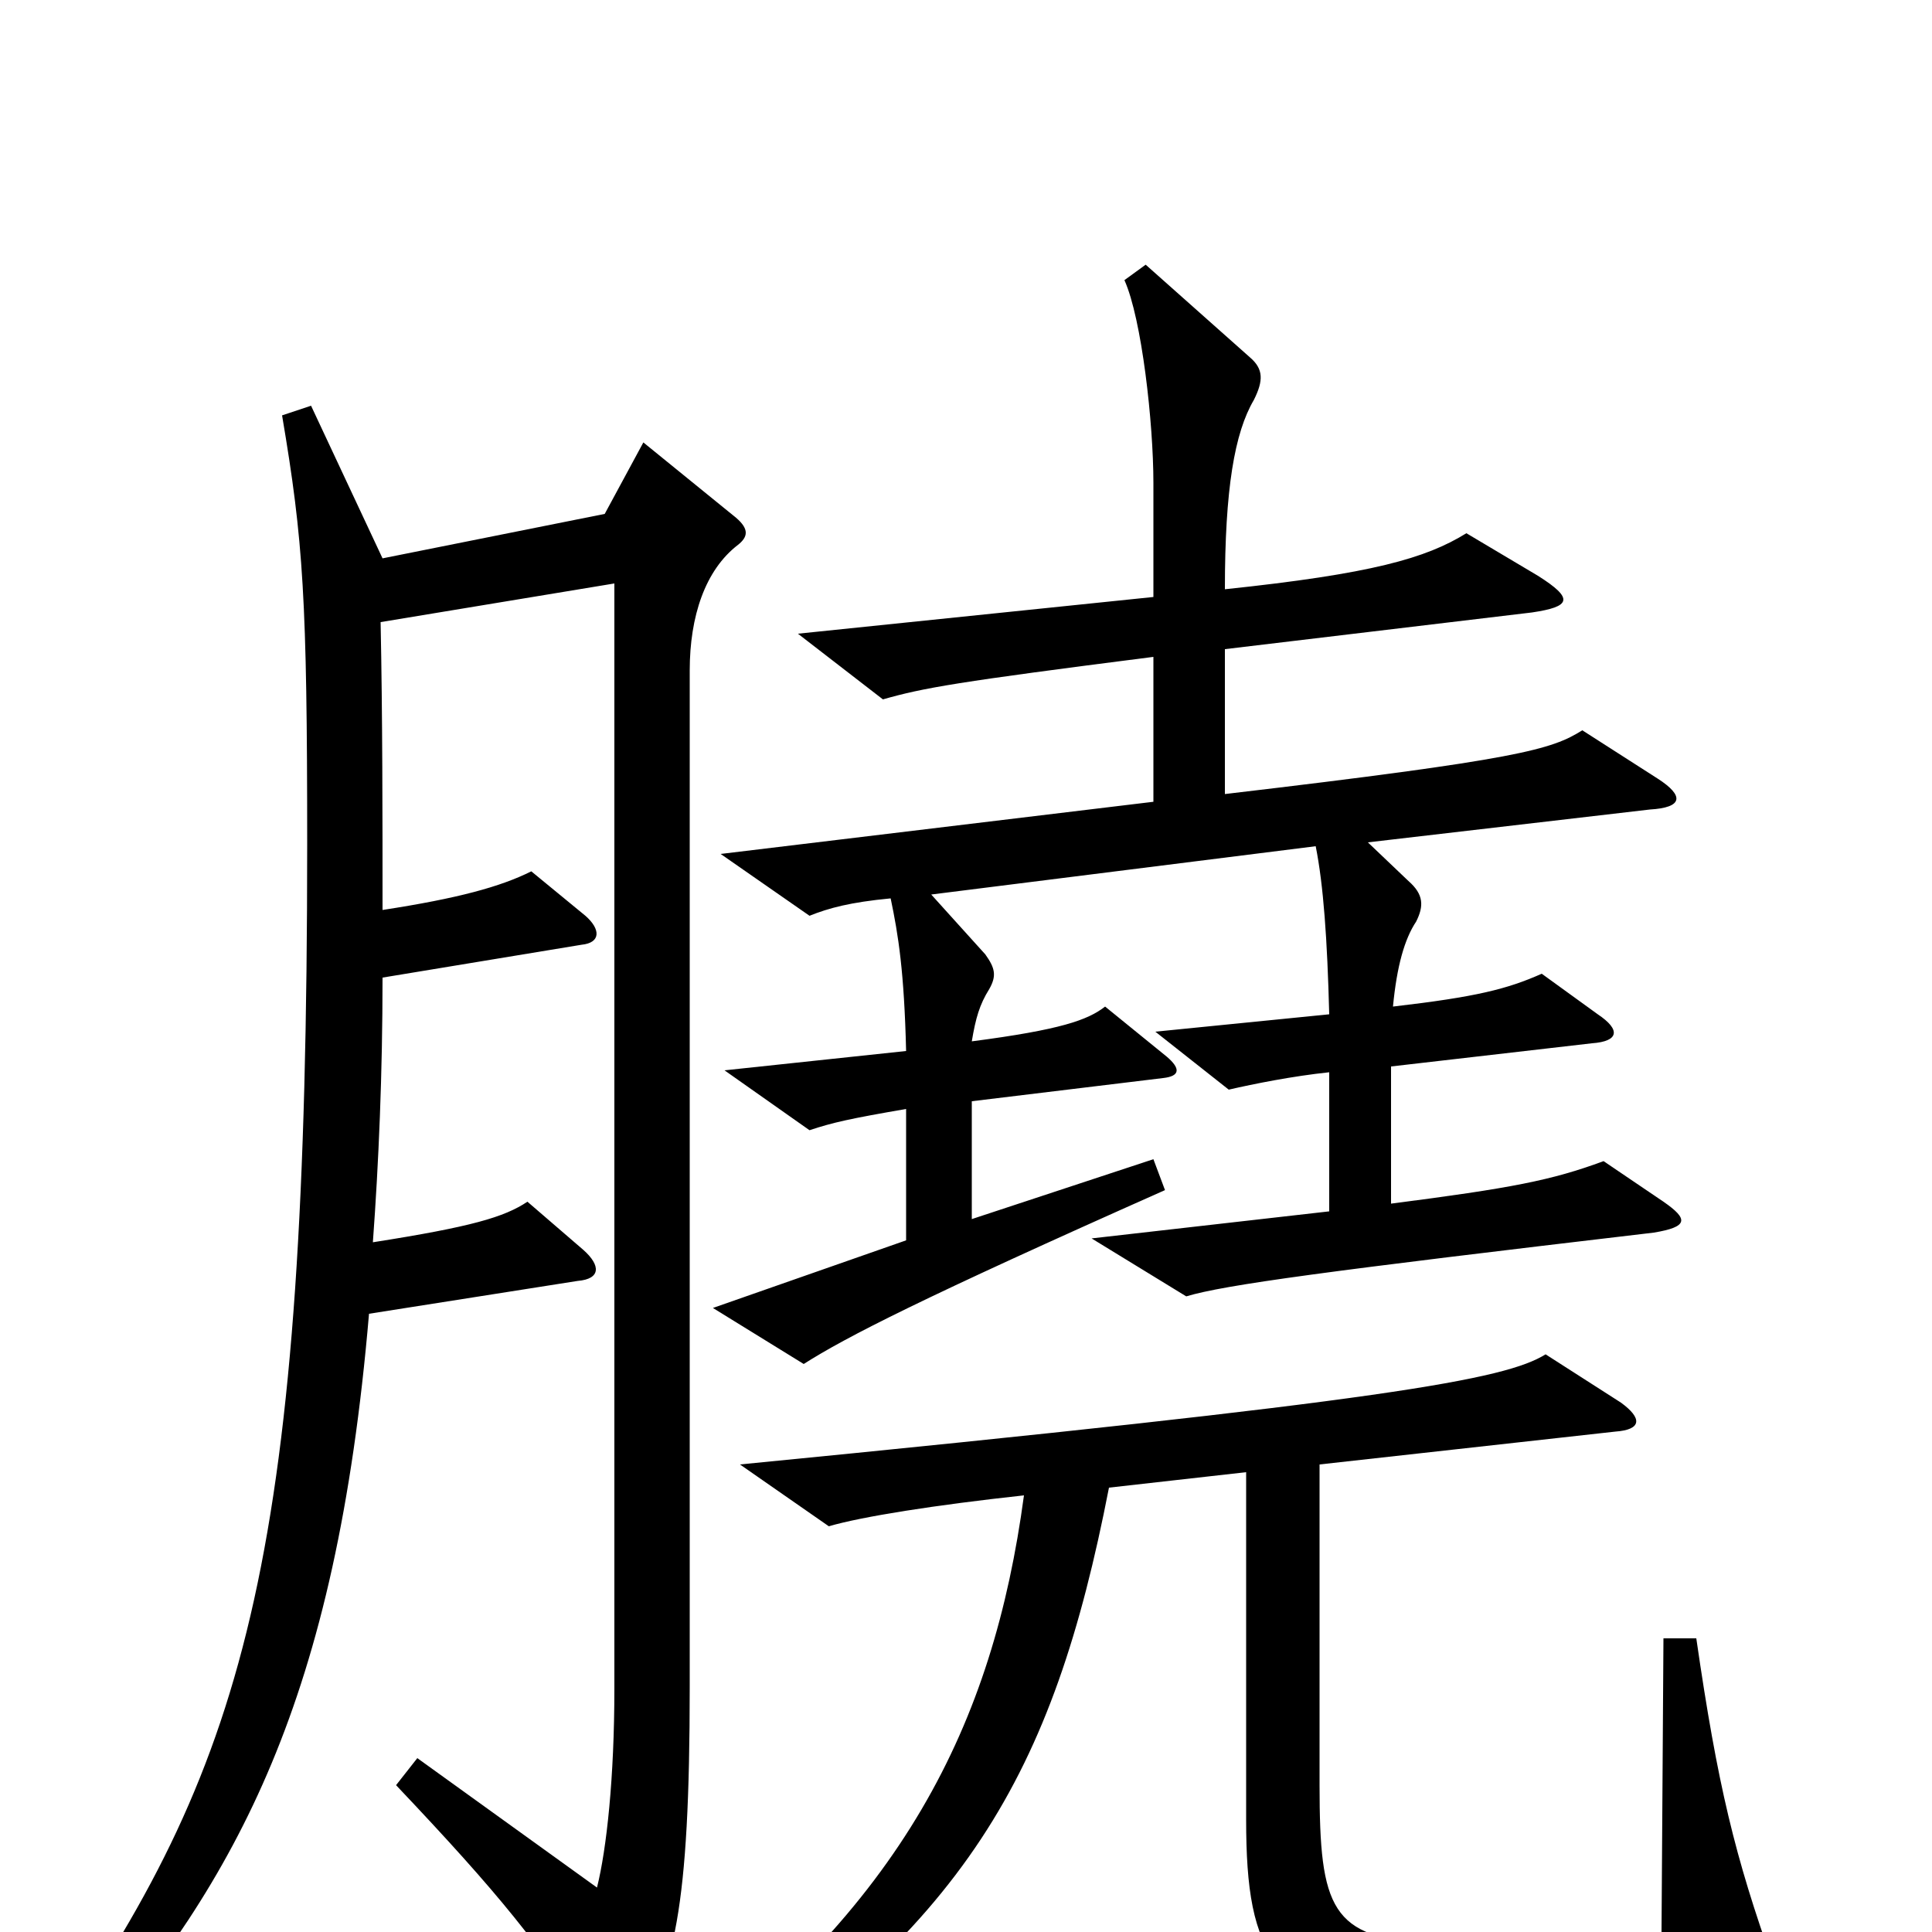 <svg xmlns="http://www.w3.org/2000/svg" viewBox="0 -1000 1000 1000">
	<path fill="#000000" d="M861 -378L830 -399C803 -389 782 -385 720 -377V-448L824 -460C838 -461 839 -467 827 -475L798 -496C780 -488 764 -484 721 -479C723 -500 727 -514 733 -523C737 -531 737 -537 729 -544L708 -564L854 -581C871 -582 872 -588 858 -597L819 -622C803 -612 787 -607 634 -589V-664L793 -683C813 -686 815 -690 796 -702L759 -724C738 -711 710 -703 634 -695C634 -747 639 -776 649 -793C654 -803 654 -809 647 -815L593 -863L582 -855C591 -835 597 -781 597 -750V-691L413 -672L457 -638C478 -644 495 -647 597 -660V-585L373 -558L419 -526C429 -530 440 -533 461 -535C465 -516 468 -497 469 -456L375 -446L419 -415C431 -419 440 -421 469 -426V-358L369 -323L416 -294C438 -308 477 -328 603 -384L597 -400L503 -369V-430L602 -442C611 -443 611 -447 604 -453L572 -479C563 -472 549 -467 503 -461C505 -473 507 -480 512 -488C516 -495 515 -499 510 -506L482 -537L681 -562C685 -542 687 -514 688 -475L598 -466L636 -436C649 -439 669 -443 688 -445V-373L565 -359L614 -329C634 -335 686 -342 856 -362C874 -365 874 -369 861 -378ZM382 -718C387 -722 388 -726 381 -732L333 -771L313 -734L198 -711L161 -790L146 -785C157 -720 159 -690 159 -563C159 -198 129 -91 29 54L43 65C123 -28 174 -120 191 -320L299 -337C311 -338 311 -345 302 -353L273 -378C261 -370 244 -365 193 -357C196 -398 198 -444 198 -494L301 -511C311 -512 311 -519 303 -526L275 -549C259 -541 237 -535 198 -529C198 -576 198 -630 197 -678L318 -698V-126C318 -80 314 -43 309 -23L216 -90L205 -76C259 -19 279 6 311 55C315 61 320 63 327 54C349 22 357 -12 357 -127V-653C357 -681 365 -705 382 -718ZM918 17C898 -39 889 -76 878 -152H861L860 0C838 7 789 9 740 6C689 3 683 -12 683 -76V-242L836 -259C850 -260 850 -266 839 -274L800 -299C779 -286 720 -275 383 -242L429 -210C446 -215 484 -221 530 -226C514 -107 467 -13 343 78L353 94C500 -2 545 -81 574 -230L645 -238V-58C645 13 659 37 735 43C792 48 847 46 906 35C919 33 921 25 918 17Z"/>
</svg>